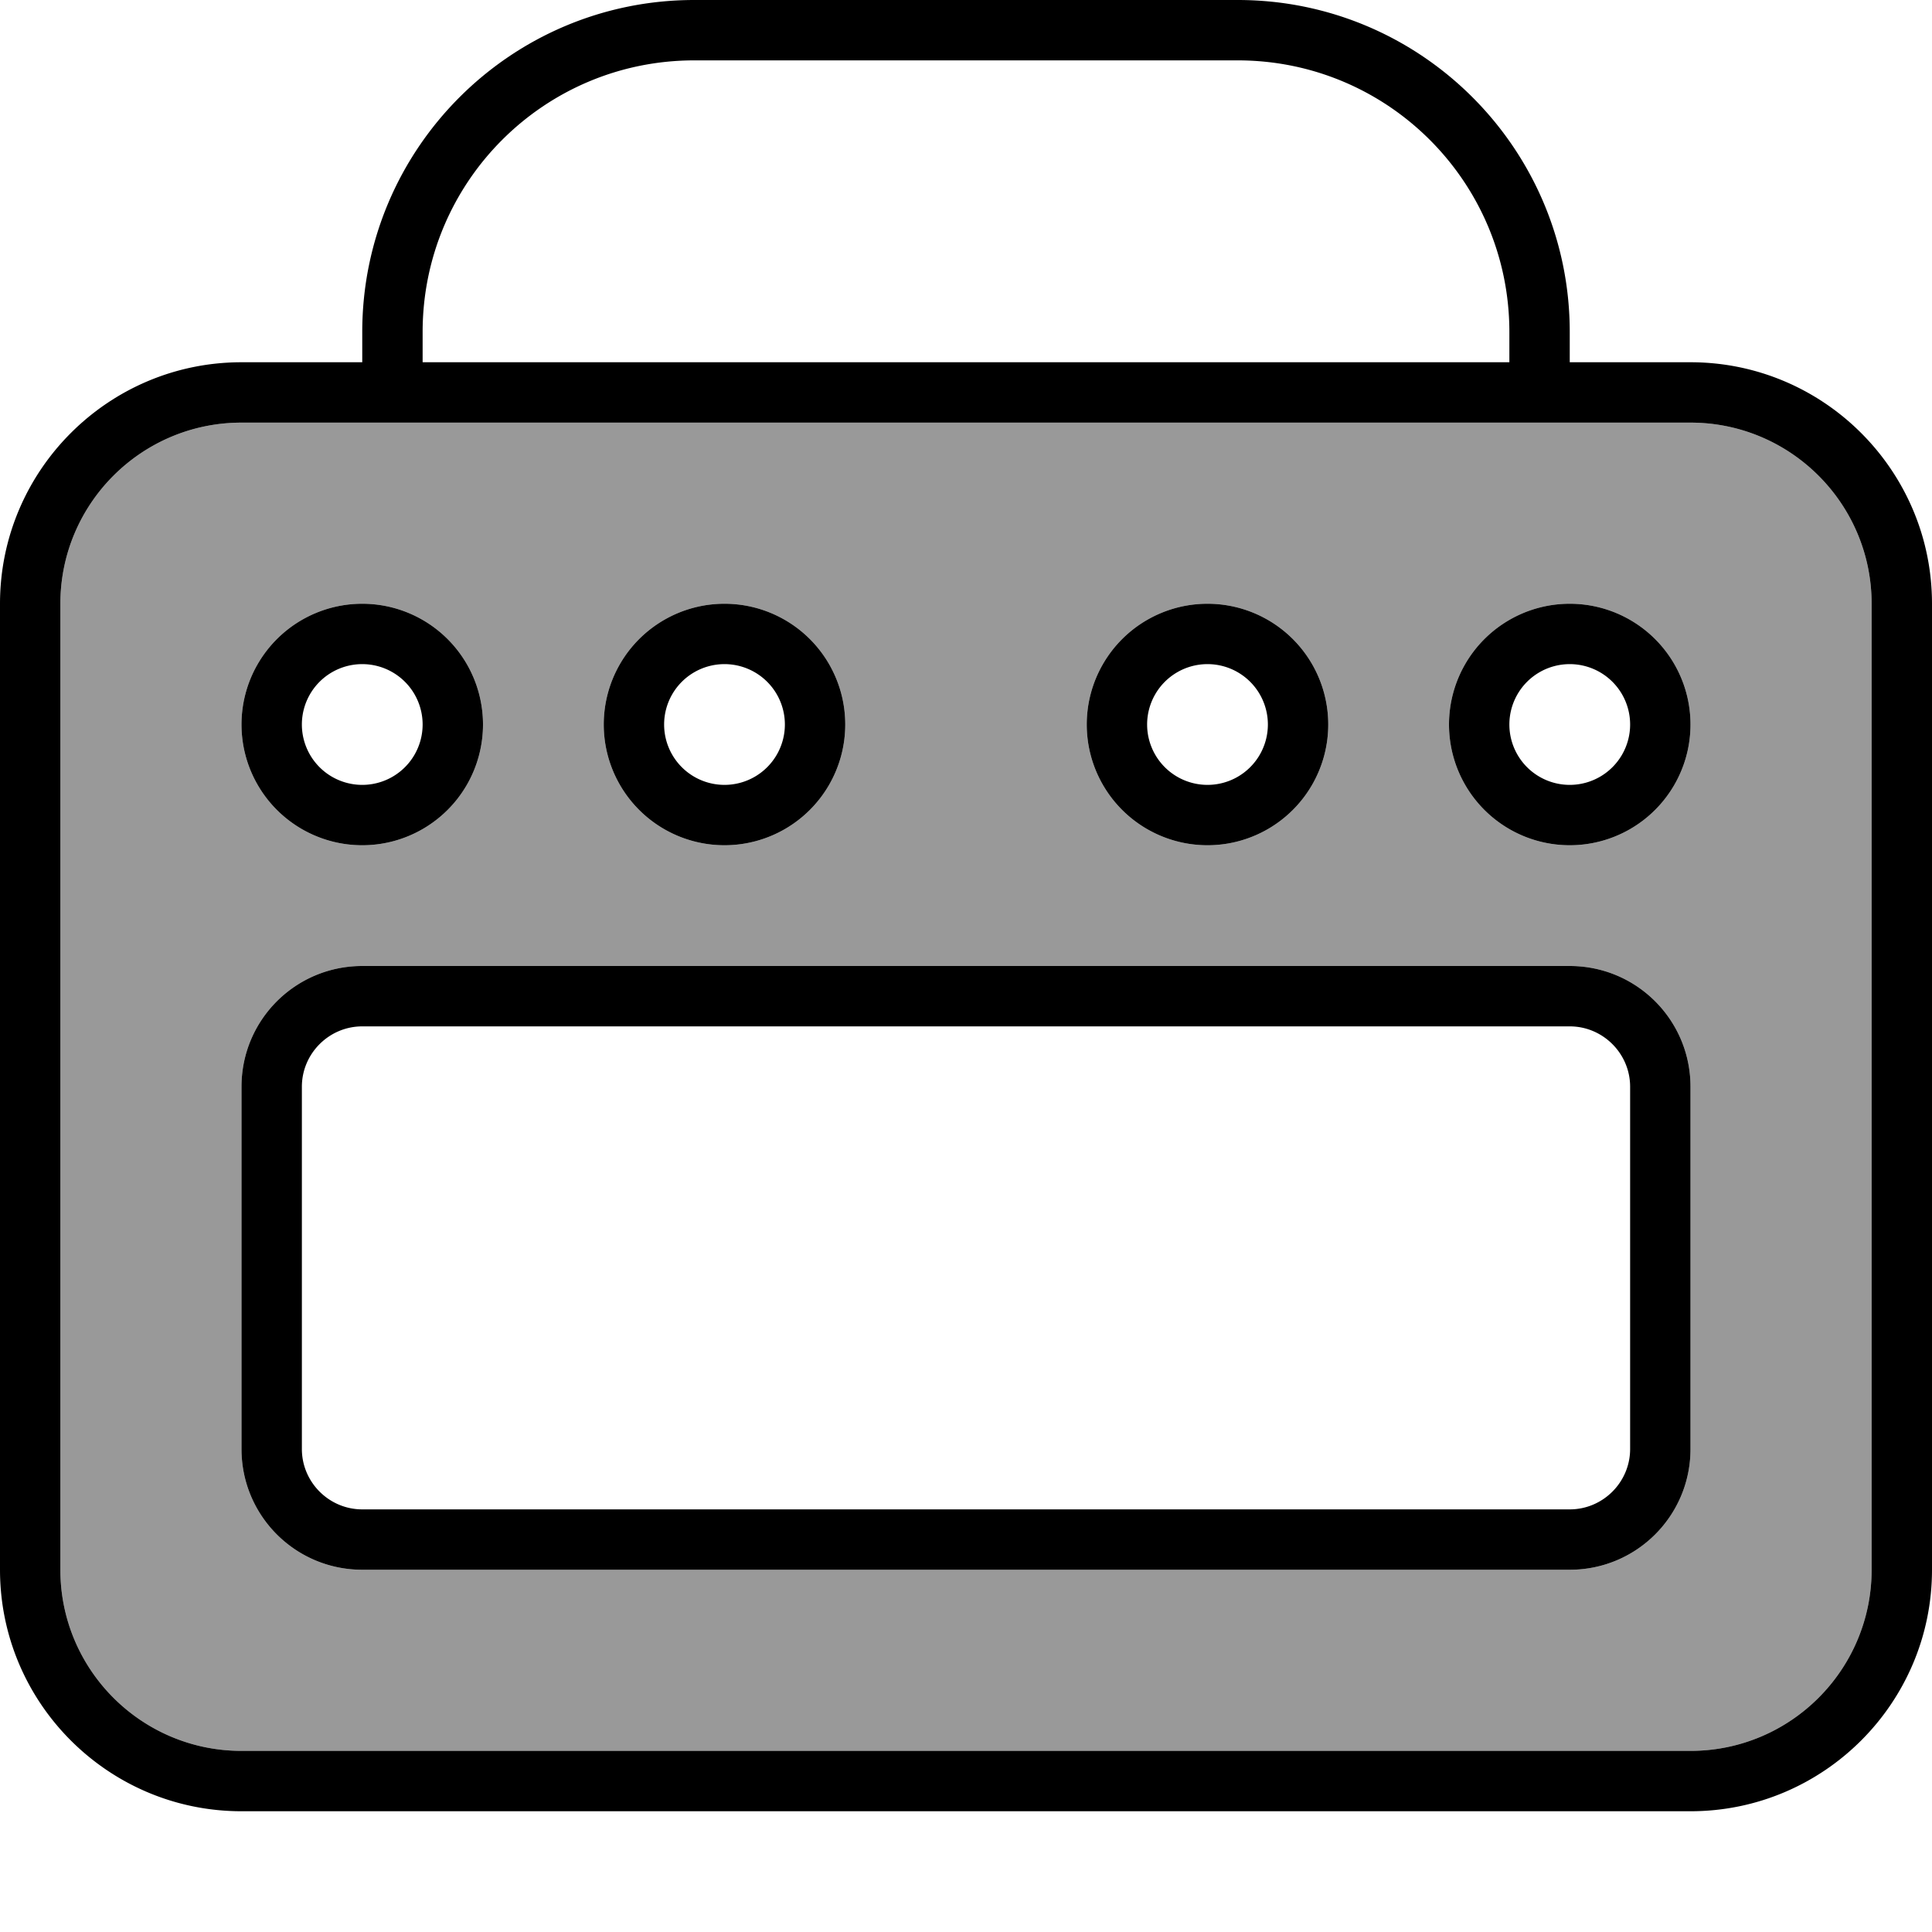 <svg xmlns="http://www.w3.org/2000/svg" viewBox="0 0 512 512"><!--! Font Awesome Pro 7.0.1 by @fontawesome - https://fontawesome.com License - https://fontawesome.com/license (Commercial License) Copyright 2025 Fonticons, Inc. --><path opacity=".4" fill="currentColor" d="M16 160l0 256c0 26.5 21.5 48 48 48l384 0c26.5 0 48-21.5 48-48l0-256c0-26.5-21.5-48-48-48L64 112c-26.5 0-48 21.5-48 48zm112 32a32 32 0 1 1 -64 0 32 32 0 1 1 64 0zM64 288c0-17.7 14.3-32 32-32l320 0c17.7 0 32 14.3 32 32l0 96c0 17.7-14.3 32-32 32L96 416c-17.7 0-32-14.3-32-32l0-96zm160-96a32 32 0 1 1 -64 0 32 32 0 1 1 64 0zm128 0a32 32 0 1 1 -64 0 32 32 0 1 1 64 0zm96 0a32 32 0 1 1 -64 0 32 32 0 1 1 64 0z"/><path fill="currentColor" d="M184 16l144 0c39.8 0 72 32.2 72 72l0 8-288 0 0-8c0-39.8 32.2-72 72-72zM96 88l0 8-32 0C28.7 96 0 124.7 0 160L0 416c0 35.3 28.7 64 64 64l384 0c35.3 0 64-28.7 64-64l0-256c0-35.3-28.7-64-64-64l-32 0 0-8c0-48.6-39.4-88-88-88L184 0C135.4 0 96 39.4 96 88zM64 112l384 0c26.5 0 48 21.5 48 48l0 256c0 26.5-21.5 48-48 48L64 464c-26.5 0-48-21.5-48-48l0-256c0-26.5 21.5-48 48-48zm48 80a16 16 0 1 1 -32 0 16 16 0 1 1 32 0zM96 160a32 32 0 1 0 0 64 32 32 0 1 0 0-64zm96 48a16 16 0 1 1 0-32 16 16 0 1 1 0 32zm-32-16a32 32 0 1 0 64 0 32 32 0 1 0 -64 0zm176 0a16 16 0 1 1 -32 0 16 16 0 1 1 32 0zm-16-32a32 32 0 1 0 0 64 32 32 0 1 0 0-64zm96 48a16 16 0 1 1 0-32 16 16 0 1 1 0 32zm-32-16a32 32 0 1 0 64 0 32 32 0 1 0 -64 0zM96 272l320 0c8.8 0 16 7.2 16 16l0 96c0 8.8-7.2 16-16 16L96 400c-8.8 0-16-7.2-16-16l0-96c0-8.8 7.2-16 16-16zM64 288l0 96c0 17.7 14.3 32 32 32l320 0c17.7 0 32-14.3 32-32l0-96c0-17.7-14.3-32-32-32L96 256c-17.7 0-32 14.3-32 32z"/></svg>
